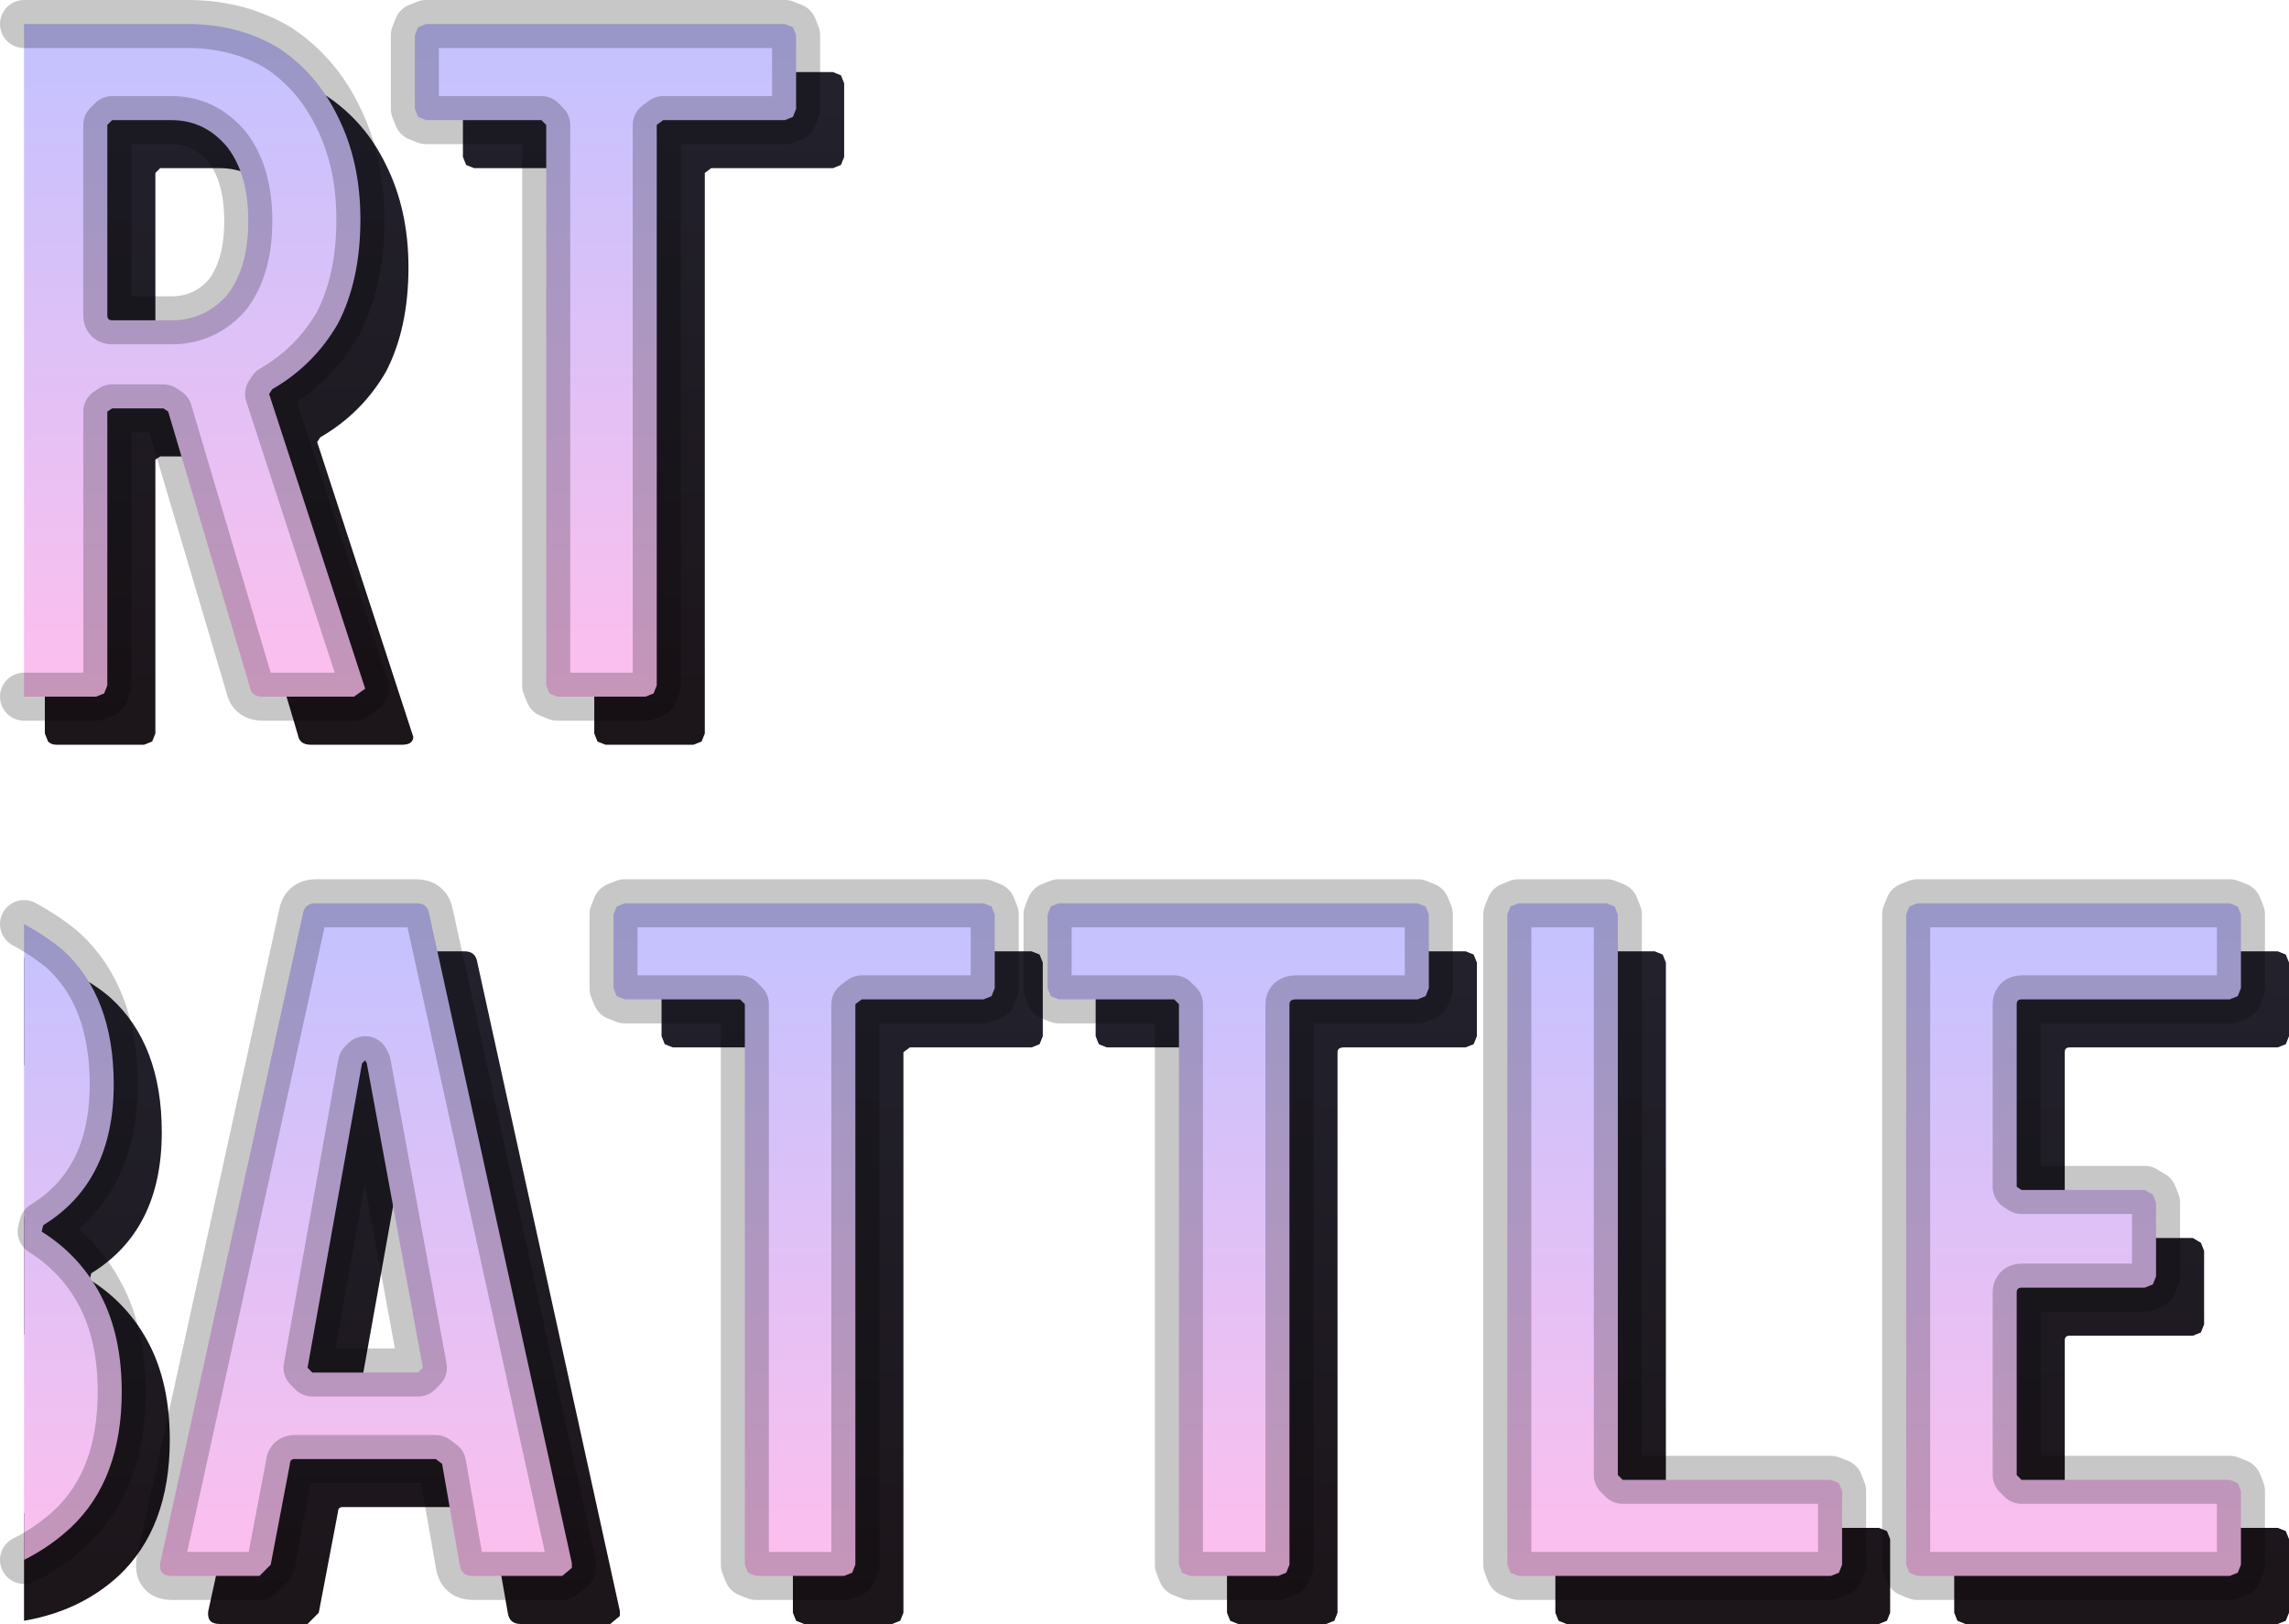 <?xml version="1.0" encoding="UTF-8" standalone="no"?>
<svg xmlns:xlink="http://www.w3.org/1999/xlink" height="50.7px" width="71.45px" xmlns="http://www.w3.org/2000/svg">
  <g transform="matrix(1.0, 0.0, 0.0, 1.0, -12.25, 25.3)">
    <path d="M17.25 -20.05 L17.1 -19.9 17.1 -13.95 Q17.1 -13.8 17.25 -13.8 L19.1 -13.8 Q20.15 -13.8 20.85 -14.6 21.5 -15.45 21.5 -16.9 21.5 -18.35 20.85 -19.2 20.15 -20.05 19.1 -20.05 L17.25 -20.05 M21.95 -2.05 Q21.6 -2.05 21.55 -2.35 L19.0 -10.95 18.85 -11.05 17.25 -11.05 17.1 -10.95 17.1 -2.4 17.0 -2.15 16.75 -2.05 14.0 -2.05 Q13.85 -2.05 13.75 -2.15 L13.65 -2.4 13.65 -22.7 13.75 -22.95 14.0 -23.05 19.6 -23.05 Q21.2 -23.05 22.45 -22.3 23.65 -21.5 24.3 -20.15 25.0 -18.75 25.0 -16.95 25.0 -15.05 24.3 -13.7 23.55 -12.4 22.25 -11.65 L22.15 -11.5 25.1 -2.45 25.15 -2.3 Q25.15 -2.05 24.8 -2.05 L21.95 -2.05 M38.25 -23.05 L38.5 -22.95 38.6 -22.7 38.6 -20.4 38.5 -20.15 38.25 -20.05 34.45 -20.05 34.25 -19.9 34.25 -2.4 34.15 -2.15 33.9 -2.05 31.15 -2.05 30.9 -2.15 30.8 -2.4 30.8 -19.9 30.65 -20.05 27.05 -20.05 26.8 -20.15 26.7 -20.4 26.7 -22.7 26.8 -22.95 27.05 -23.05 38.25 -23.05" fill="url(#gradient0)" fill-rule="evenodd" stroke="none"/>
    <path d="M83.7 7.05 L83.6 7.3 83.35 7.4 76.85 7.4 Q76.7 7.4 76.7 7.55 L76.7 13.25 76.85 13.35 80.7 13.35 80.95 13.5 81.05 13.75 81.05 16.05 80.95 16.3 80.7 16.4 76.85 16.4 Q76.7 16.4 76.7 16.55 L76.7 22.25 76.85 22.4 83.35 22.4 83.6 22.5 83.7 22.75 83.7 25.05 83.6 25.3 83.35 25.4 73.6 25.4 73.35 25.3 73.25 25.05 73.25 4.75 73.35 4.5 73.6 4.4 83.35 4.4 83.6 4.5 83.7 4.75 83.7 7.05 M61.15 25.4 L60.9 25.3 60.8 25.05 60.8 4.75 60.9 4.5 61.15 4.4 63.9 4.4 64.15 4.5 64.25 4.75 64.25 22.25 64.4 22.4 70.9 22.4 71.15 22.5 71.25 22.75 71.25 25.05 71.15 25.3 70.9 25.4 61.15 25.4 M58.0 4.4 L58.25 4.5 58.35 4.75 58.35 7.05 58.25 7.3 58.0 7.4 54.2 7.4 Q54.0 7.4 54.0 7.55 L54.0 25.05 53.9 25.3 53.65 25.4 50.9 25.4 50.65 25.3 50.55 25.05 50.55 7.55 50.4 7.4 46.8 7.4 46.55 7.3 46.45 7.05 46.45 4.75 46.55 4.5 46.8 4.4 58.0 4.4 M44.45 4.4 L44.7 4.5 44.8 4.75 44.8 7.05 44.7 7.3 44.45 7.4 40.65 7.4 40.45 7.55 40.45 25.05 40.35 25.3 40.1 25.4 37.35 25.4 37.1 25.3 37.0 25.05 37.0 7.55 36.85 7.4 33.25 7.4 33.0 7.3 32.9 7.05 32.9 4.75 33.0 4.5 33.25 4.4 44.45 4.4 M28.5 25.4 Q28.15 25.4 28.1 25.05 L27.55 21.9 27.35 21.75 22.95 21.75 Q22.8 21.75 22.8 21.9 L22.2 25.05 21.85 25.4 19.1 25.4 Q18.7 25.4 18.75 25.0 L23.2 4.75 Q23.25 4.4 23.6 4.4 L26.75 4.4 Q27.1 4.4 27.15 4.75 L31.6 25.0 31.6 25.15 31.3 25.4 28.5 25.4 M23.35 18.9 L23.5 19.05 26.8 19.05 26.95 18.9 25.2 9.4 25.15 9.3 25.05 9.4 23.35 18.9 M13.2 12.5 Q13.9 11.8 13.9 10.4 13.9 8.95 13.2 8.15 L13.0 7.95 13.0 4.6 Q14.6 4.9 15.7 5.85 17.3 7.3 17.3 10.05 17.3 13.1 15.1 14.45 L15.05 14.65 Q16.25 15.4 16.9 16.65 17.55 17.9 17.55 19.65 17.55 22.4 15.95 23.9 14.75 25.0 13.0 25.3 L13.0 21.95 13.4 21.55 Q14.05 20.7 14.05 19.15 14.05 17.6 13.4 16.7 L13.0 16.35 13.0 12.7 13.2 12.5" fill="url(#gradient1)" fill-rule="evenodd" stroke="none"/>
    <path d="M15.75 -21.55 L15.6 -21.4 15.6 -15.45 Q15.6 -15.3 15.75 -15.3 L17.6 -15.3 Q18.65 -15.3 19.35 -16.1 20.0 -16.95 20.0 -18.4 20.0 -19.85 19.35 -20.7 18.65 -21.55 17.6 -21.55 L15.75 -21.55 M13.0 -24.55 L18.1 -24.55 Q19.7 -24.55 20.95 -23.8 22.15 -23.0 22.8 -21.65 23.5 -20.25 23.5 -18.45 23.5 -16.55 22.8 -15.2 22.05 -13.9 20.75 -13.15 L20.65 -13.0 23.6 -3.95 23.65 -3.8 23.3 -3.55 20.45 -3.55 Q20.1 -3.55 20.05 -3.85 L17.5 -12.45 17.35 -12.55 15.75 -12.55 15.6 -12.45 15.6 -3.9 15.5 -3.65 15.25 -3.55 13.0 -3.55 13.0 -24.55 M36.75 -24.55 L37.0 -24.45 37.1 -24.2 37.1 -21.9 37.0 -21.65 36.75 -21.55 32.95 -21.55 32.75 -21.4 32.75 -3.9 32.65 -3.65 32.4 -3.55 29.65 -3.55 29.4 -3.65 29.3 -3.9 29.3 -21.4 29.15 -21.55 25.55 -21.55 25.3 -21.65 25.2 -21.9 25.2 -24.2 25.3 -24.45 25.55 -24.55 36.75 -24.55" fill="url(#gradient2)" fill-rule="evenodd" stroke="none"/>
    <path d="M82.2 5.55 L82.1 5.8 81.85 5.9 75.35 5.9 Q75.2 5.9 75.2 6.05 L75.2 11.75 75.35 11.85 79.2 11.85 79.45 12.0 79.55 12.25 79.55 14.55 79.45 14.8 79.2 14.9 75.35 14.9 Q75.2 14.9 75.2 15.05 L75.2 20.75 75.35 20.9 81.85 20.9 82.1 21.0 82.2 21.25 82.2 23.55 82.1 23.8 81.85 23.9 72.1 23.9 71.85 23.8 71.75 23.55 71.75 3.25 71.85 3.0 72.1 2.9 81.85 2.9 82.1 3.0 82.2 3.25 82.2 5.55 M59.65 23.9 L59.4 23.8 59.3 23.55 59.3 3.25 59.4 3.0 59.65 2.9 62.4 2.9 62.65 3.0 62.75 3.25 62.75 20.75 62.9 20.9 69.4 20.9 69.65 21.0 69.75 21.25 69.75 23.55 69.65 23.8 69.4 23.9 59.65 23.9 M56.5 2.9 L56.75 3.0 56.85 3.25 56.85 5.55 56.75 5.8 56.5 5.9 52.7 5.9 Q52.5 5.9 52.5 6.05 L52.5 23.55 52.4 23.8 52.15 23.9 49.4 23.9 49.15 23.8 49.05 23.55 49.05 6.05 48.9 5.9 45.3 5.9 45.05 5.8 44.95 5.55 44.95 3.25 45.05 3.0 45.3 2.9 56.5 2.9 M42.95 2.9 L43.2 3.0 43.3 3.25 43.3 5.55 43.2 5.8 42.95 5.9 39.15 5.9 38.95 6.05 38.95 23.55 38.85 23.8 38.6 23.9 35.85 23.9 35.6 23.8 35.5 23.55 35.5 6.05 35.35 5.9 31.75 5.9 31.5 5.8 31.4 5.55 31.4 3.25 31.5 3.0 31.75 2.9 42.95 2.9 M27.0 23.9 Q26.65 23.9 26.6 23.55 L26.05 20.4 25.85 20.25 21.45 20.25 Q21.3 20.25 21.3 20.4 L20.7 23.55 20.35 23.9 17.6 23.9 Q17.2 23.9 17.25 23.5 L21.7 3.25 Q21.75 2.9 22.1 2.9 L25.25 2.9 Q25.6 2.9 25.65 3.25 L30.1 23.5 30.1 23.65 29.8 23.9 27.0 23.9 M21.85 17.4 L22.0 17.55 25.3 17.55 25.45 17.4 23.7 7.9 23.65 7.8 23.55 7.9 21.85 17.4 M13.0 3.55 Q13.65 3.9 14.2 4.35 15.8 5.8 15.8 8.55 15.8 11.6 13.6 12.95 L13.55 13.15 Q14.75 13.9 15.4 15.15 16.05 16.4 16.05 18.15 16.05 20.9 14.45 22.4 13.8 23.0 13.0 23.4 L13.0 3.55" fill="url(#gradient3)" fill-rule="evenodd" stroke="none"/>
    <path d="M15.75 -21.55 L15.6 -21.4 15.6 -15.45 Q15.6 -15.3 15.75 -15.3 L17.6 -15.3 Q18.65 -15.3 19.35 -16.1 20.0 -16.95 20.0 -18.4 20.0 -19.85 19.35 -20.7 18.65 -21.55 17.6 -21.55 L15.75 -21.55 M13.0 -24.55 L18.1 -24.55 Q19.7 -24.55 20.95 -23.8 22.15 -23.0 22.8 -21.65 23.5 -20.25 23.5 -18.45 23.5 -16.55 22.8 -15.2 22.05 -13.9 20.75 -13.15 L20.65 -13.0 23.6 -3.95 23.65 -3.8 23.3 -3.55 20.45 -3.55 Q20.1 -3.55 20.05 -3.85 L17.5 -12.45 17.35 -12.55 15.75 -12.55 15.6 -12.45 15.6 -3.9 15.5 -3.65 15.25 -3.55 13.0 -3.55 M36.75 -24.55 L37.0 -24.45 37.1 -24.2 37.1 -21.9 37.0 -21.65 36.75 -21.55 32.95 -21.55 32.75 -21.4 32.75 -3.9 32.65 -3.65 32.4 -3.55 29.65 -3.55 29.4 -3.65 29.3 -3.9 29.3 -21.4 29.15 -21.55 25.55 -21.55 25.3 -21.65 25.2 -21.9 25.2 -24.2 25.3 -24.45 25.55 -24.55 36.75 -24.55 M82.2 5.55 L82.1 5.8 81.85 5.9 75.35 5.9 Q75.2 5.9 75.2 6.05 L75.2 11.75 75.35 11.85 79.2 11.85 79.45 12.0 79.55 12.25 79.55 14.55 79.45 14.8 79.2 14.9 75.35 14.9 Q75.2 14.9 75.2 15.05 L75.2 20.75 75.35 20.9 81.85 20.9 82.1 21.0 82.2 21.25 82.2 23.55 82.1 23.8 81.85 23.9 72.1 23.9 71.85 23.8 71.75 23.55 71.75 3.25 71.85 3.0 72.1 2.9 81.85 2.9 82.1 3.0 82.2 3.25 82.2 5.55 M59.65 23.9 L59.4 23.8 59.3 23.55 59.3 3.25 59.4 3.0 59.65 2.9 62.4 2.9 62.65 3.0 62.75 3.25 62.75 20.75 62.9 20.9 69.4 20.9 69.65 21.0 69.75 21.25 69.75 23.55 69.65 23.8 69.4 23.9 59.65 23.9 M56.5 2.9 L56.75 3.0 56.85 3.25 56.85 5.55 56.75 5.8 56.5 5.9 52.7 5.9 Q52.5 5.9 52.5 6.05 L52.5 23.55 52.4 23.8 52.15 23.9 49.4 23.9 49.15 23.8 49.05 23.55 49.05 6.05 48.9 5.9 45.3 5.9 45.05 5.8 44.95 5.55 44.95 3.25 45.05 3.0 45.3 2.9 56.5 2.9 M42.95 2.9 L43.2 3.0 43.3 3.25 43.3 5.55 43.2 5.8 42.95 5.9 39.15 5.9 38.95 6.05 38.95 23.55 38.85 23.8 38.6 23.9 35.85 23.9 35.6 23.8 35.5 23.55 35.5 6.05 35.35 5.9 31.75 5.9 31.5 5.8 31.4 5.55 31.4 3.25 31.5 3.0 31.75 2.9 42.95 2.9 M27.0 23.9 Q26.65 23.9 26.6 23.55 L26.05 20.4 25.85 20.25 21.45 20.25 Q21.3 20.25 21.3 20.4 L20.7 23.55 20.35 23.9 17.6 23.9 Q17.2 23.9 17.25 23.5 L21.7 3.25 Q21.75 2.9 22.1 2.9 L25.25 2.9 Q25.6 2.9 25.65 3.25 L30.1 23.5 30.1 23.65 29.8 23.9 27.0 23.9 M21.85 17.4 L22.0 17.55 25.3 17.55 25.45 17.4 23.7 7.9 23.65 7.8 23.55 7.9 21.85 17.4 M13.0 3.55 Q13.65 3.9 14.2 4.35 15.8 5.8 15.8 8.55 15.8 11.6 13.6 12.95 L13.55 13.15 Q14.75 13.9 15.4 15.15 16.05 16.4 16.05 18.15 16.05 20.9 14.45 22.4 13.8 23.0 13.0 23.4" fill="none" stroke="#000000" stroke-linecap="round" stroke-linejoin="round" stroke-opacity="0.22" stroke-width="1.5"/>
  </g>
  <defs>
    <linearGradient gradientTransform="matrix(0.0, 0.012, -0.04, 0.0, 5.65, -12.4)" gradientUnits="userSpaceOnUse" id="gradient0" spreadMethod="pad" x1="-819.2" x2="819.2">
      <stop offset="0.0" stop-color="#22212c"/>
      <stop offset="1.0" stop-color="#1c151a"/>
    </linearGradient>
    <linearGradient gradientTransform="matrix(0.0, 0.012, -0.047, 0.0, 44.95, 15.05)" gradientUnits="userSpaceOnUse" id="gradient1" spreadMethod="pad" x1="-819.2" x2="819.2">
      <stop offset="0.0" stop-color="#22212c"/>
      <stop offset="1.0" stop-color="#1c151a"/>
    </linearGradient>
    <linearGradient gradientTransform="matrix(0.0, 0.013, -0.04, 0.0, 4.15, -13.65)" gradientUnits="userSpaceOnUse" id="gradient2" spreadMethod="pad" x1="-819.2" x2="819.2">
      <stop offset="0.0" stop-color="#c3c2ff"/>
      <stop offset="1.0" stop-color="#ffbfed"/>
    </linearGradient>
    <linearGradient gradientTransform="matrix(0.0, 0.013, -0.047, 0.0, 43.45, 13.8)" gradientUnits="userSpaceOnUse" id="gradient3" spreadMethod="pad" x1="-819.2" x2="819.2">
      <stop offset="0.0" stop-color="#c3c2ff"/>
      <stop offset="1.0" stop-color="#ffbfed"/>
    </linearGradient>
  </defs>
</svg>
